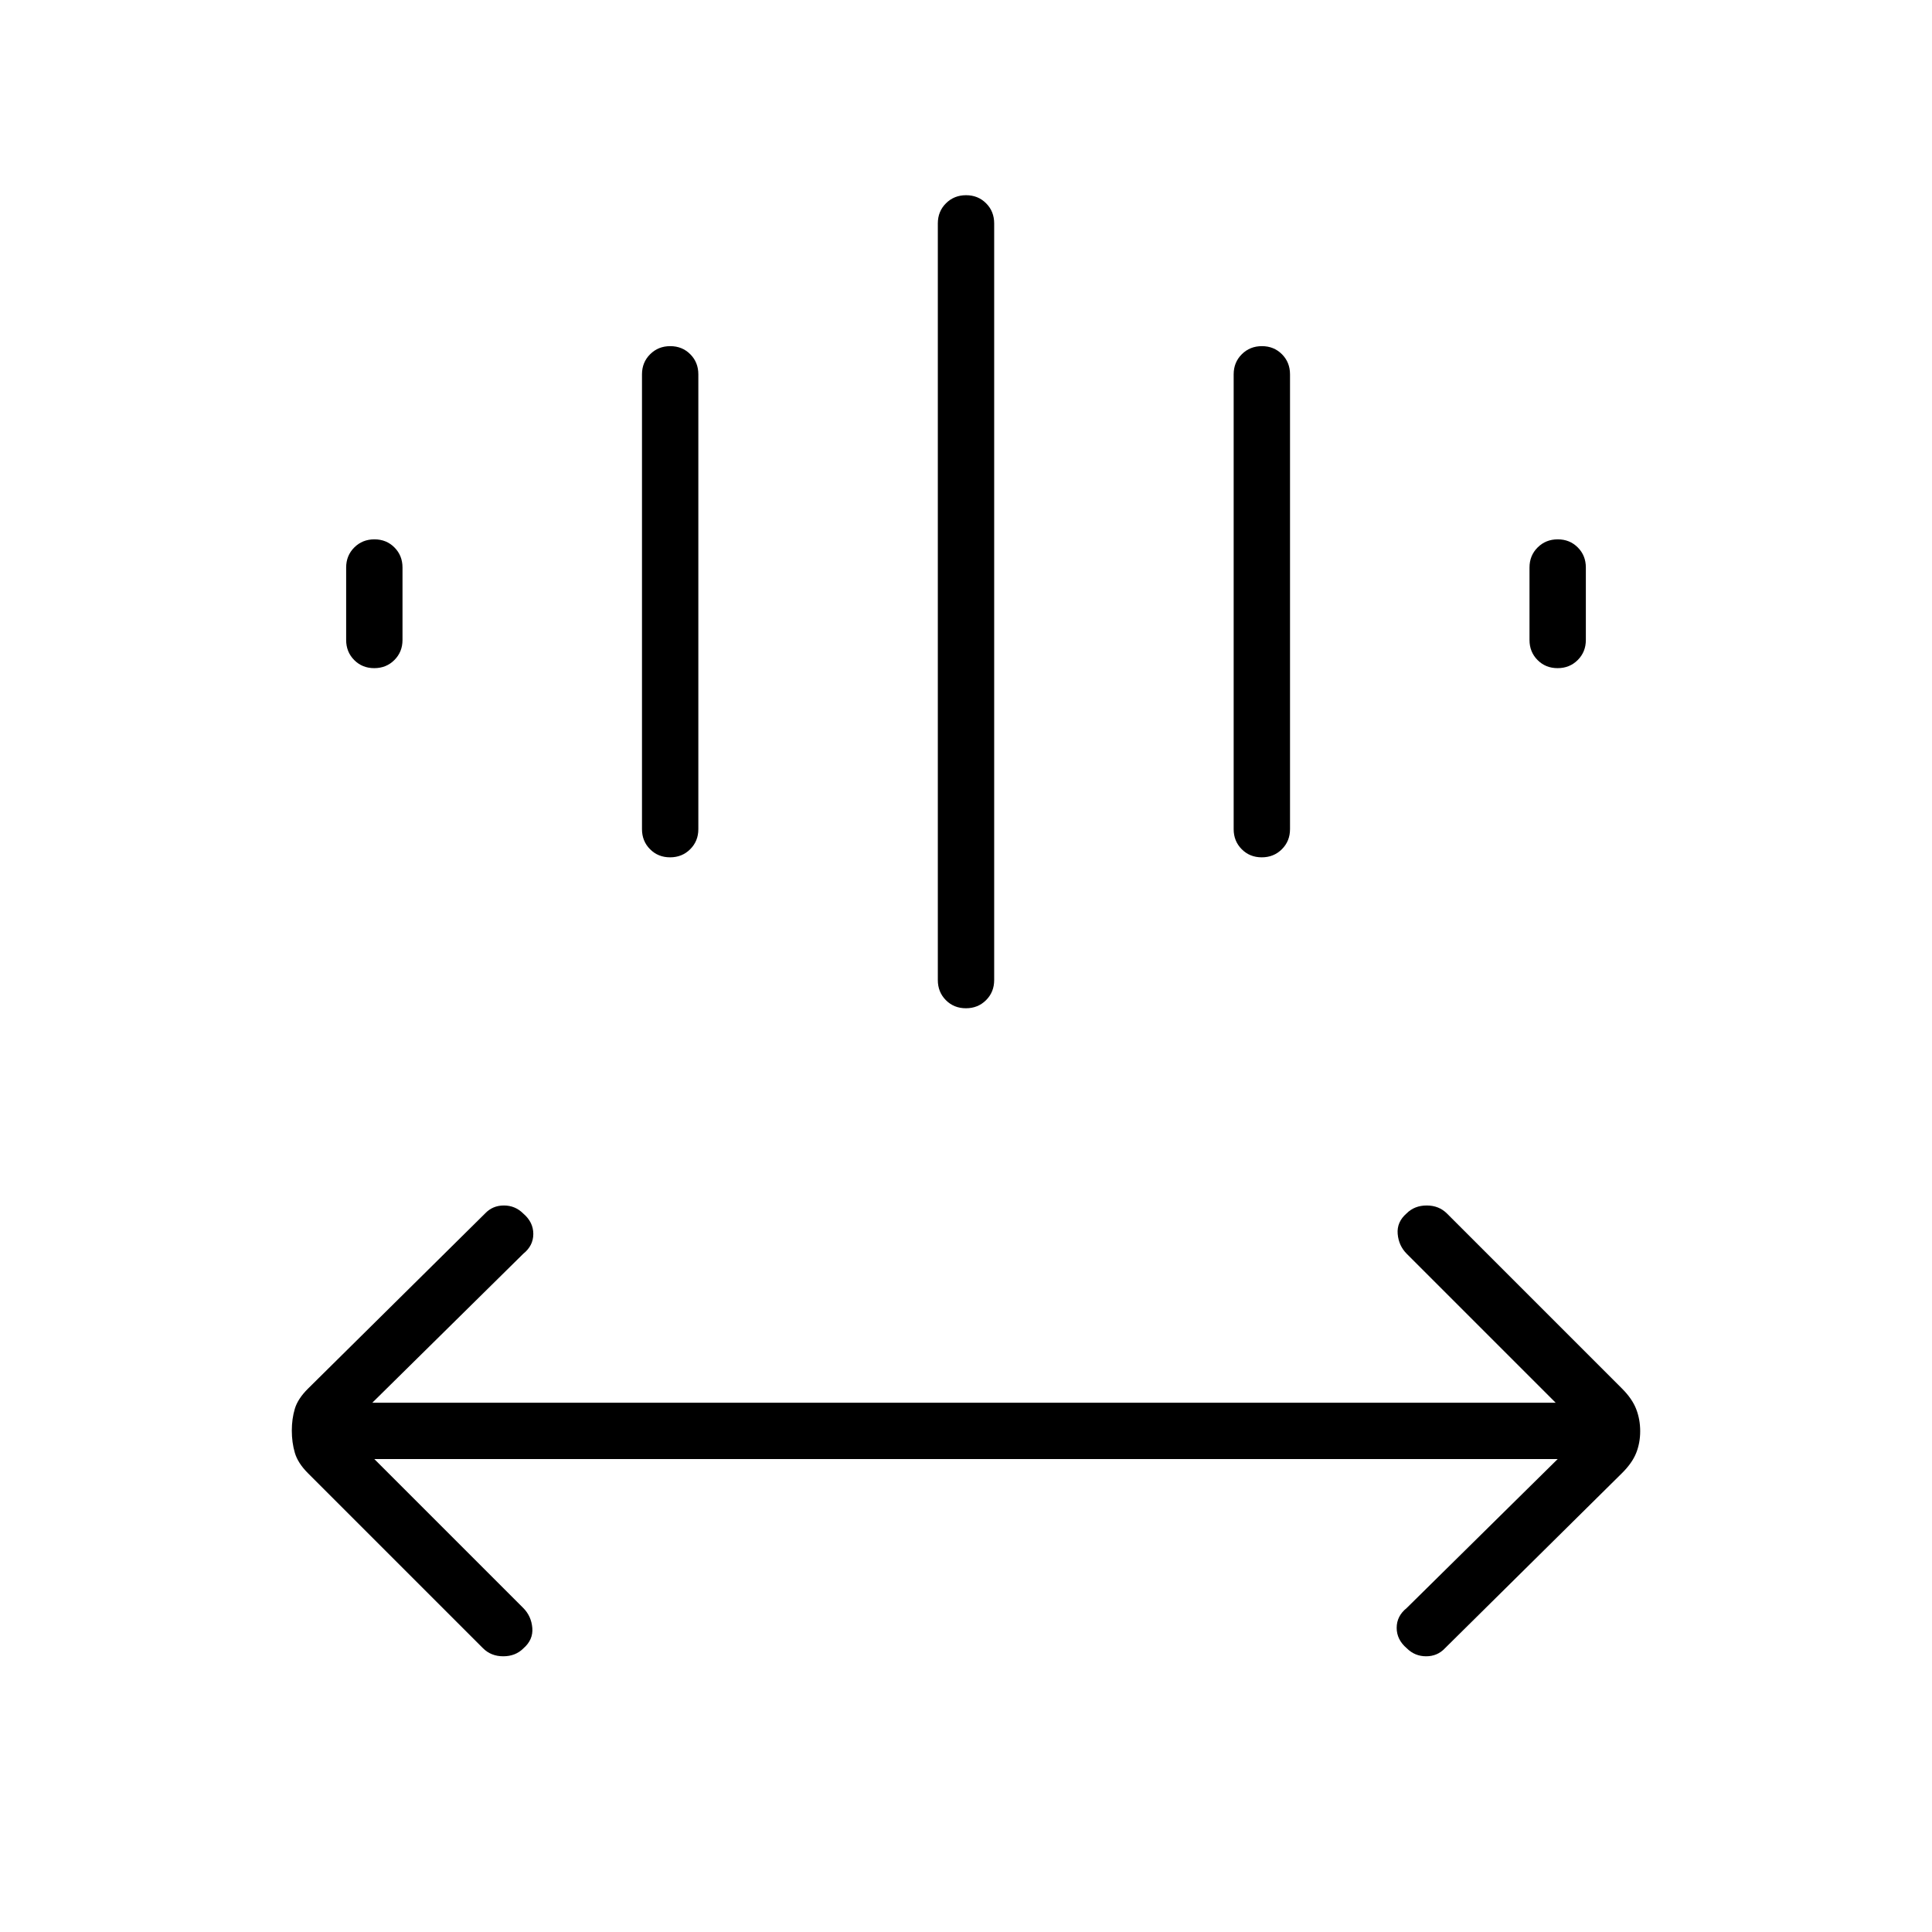 <svg xmlns="http://www.w3.org/2000/svg" height="24" viewBox="0 -960 960 960" width="24"><path d="m186-235 74 74q4 4 4.5 9.89.5 5.9-4.43 10.18-3.93 3.93-10 3.93T240-141l-86.98-86.98Q148-233 146.5-238.13q-1.5-5.14-1.5-11 0-5.87 1.5-10.87 1.5-5 6.57-10.02L241-357q3.75-4 9.38-4 5.62 0 9.62 4 5 4.27 5 10.13 0 5.87-5 9.87l-75 74h588l-74-74q-4-4-4.5-9.89-.5-5.9 4.43-10.18 3.93-3.93 10-3.93t10.07 4l86.98 86.98Q811-265 813-259.87q2 5.14 2 11 0 5.87-2 10.87-2 5-7.07 10.02L718-141q-3.75 4-9.37 4-5.63 0-9.63-4-5-4.27-5-10.13 0-5.87 5-9.87l75-74H186Zm280-238v-376q0-5.95 4.04-9.97 4.03-4.03 10-4.03 5.96 0 9.96 4.03 4 4.02 4 9.97v376q0 5.95-4.04 9.98-4.03 4.02-10 4.02-5.96 0-9.96-4.02-4-4.03-4-9.98Zm-147-75v-226q0-5.95 4.04-9.97 4.03-4.03 10-4.03 5.96 0 9.96 4.03 4 4.02 4 9.97v226q0 5.95-4.04 9.97-4.03 4.03-10 4.03-5.96 0-9.96-4.03-4-4.02-4-9.97Zm294 0v-226q0-5.95 4.04-9.97 4.03-4.03 10-4.03 5.96 0 9.96 4.03 4 4.02 4 9.97v226q0 5.95-4.04 9.97-4.03 4.03-10 4.03-5.96 0-9.96-4.03-4-4.02-4-9.97Zm-441-94v-36q0-5.95 4.04-9.97 4.03-4.03 10-4.03 5.96 0 9.96 4.03 4 4.02 4 9.97v36q0 5.95-4.04 9.97-4.03 4.03-10 4.03-5.96 0-9.96-4.03-4-4.02-4-9.97Zm588 0v-36q0-5.95 4.04-9.97 4.03-4.03 10-4.03 5.96 0 9.96 4.03 4 4.02 4 9.97v36q0 5.95-4.04 9.97-4.03 4.03-10 4.03-5.96 0-9.96-4.03-4-4.02-4-9.97Z"/></svg>
